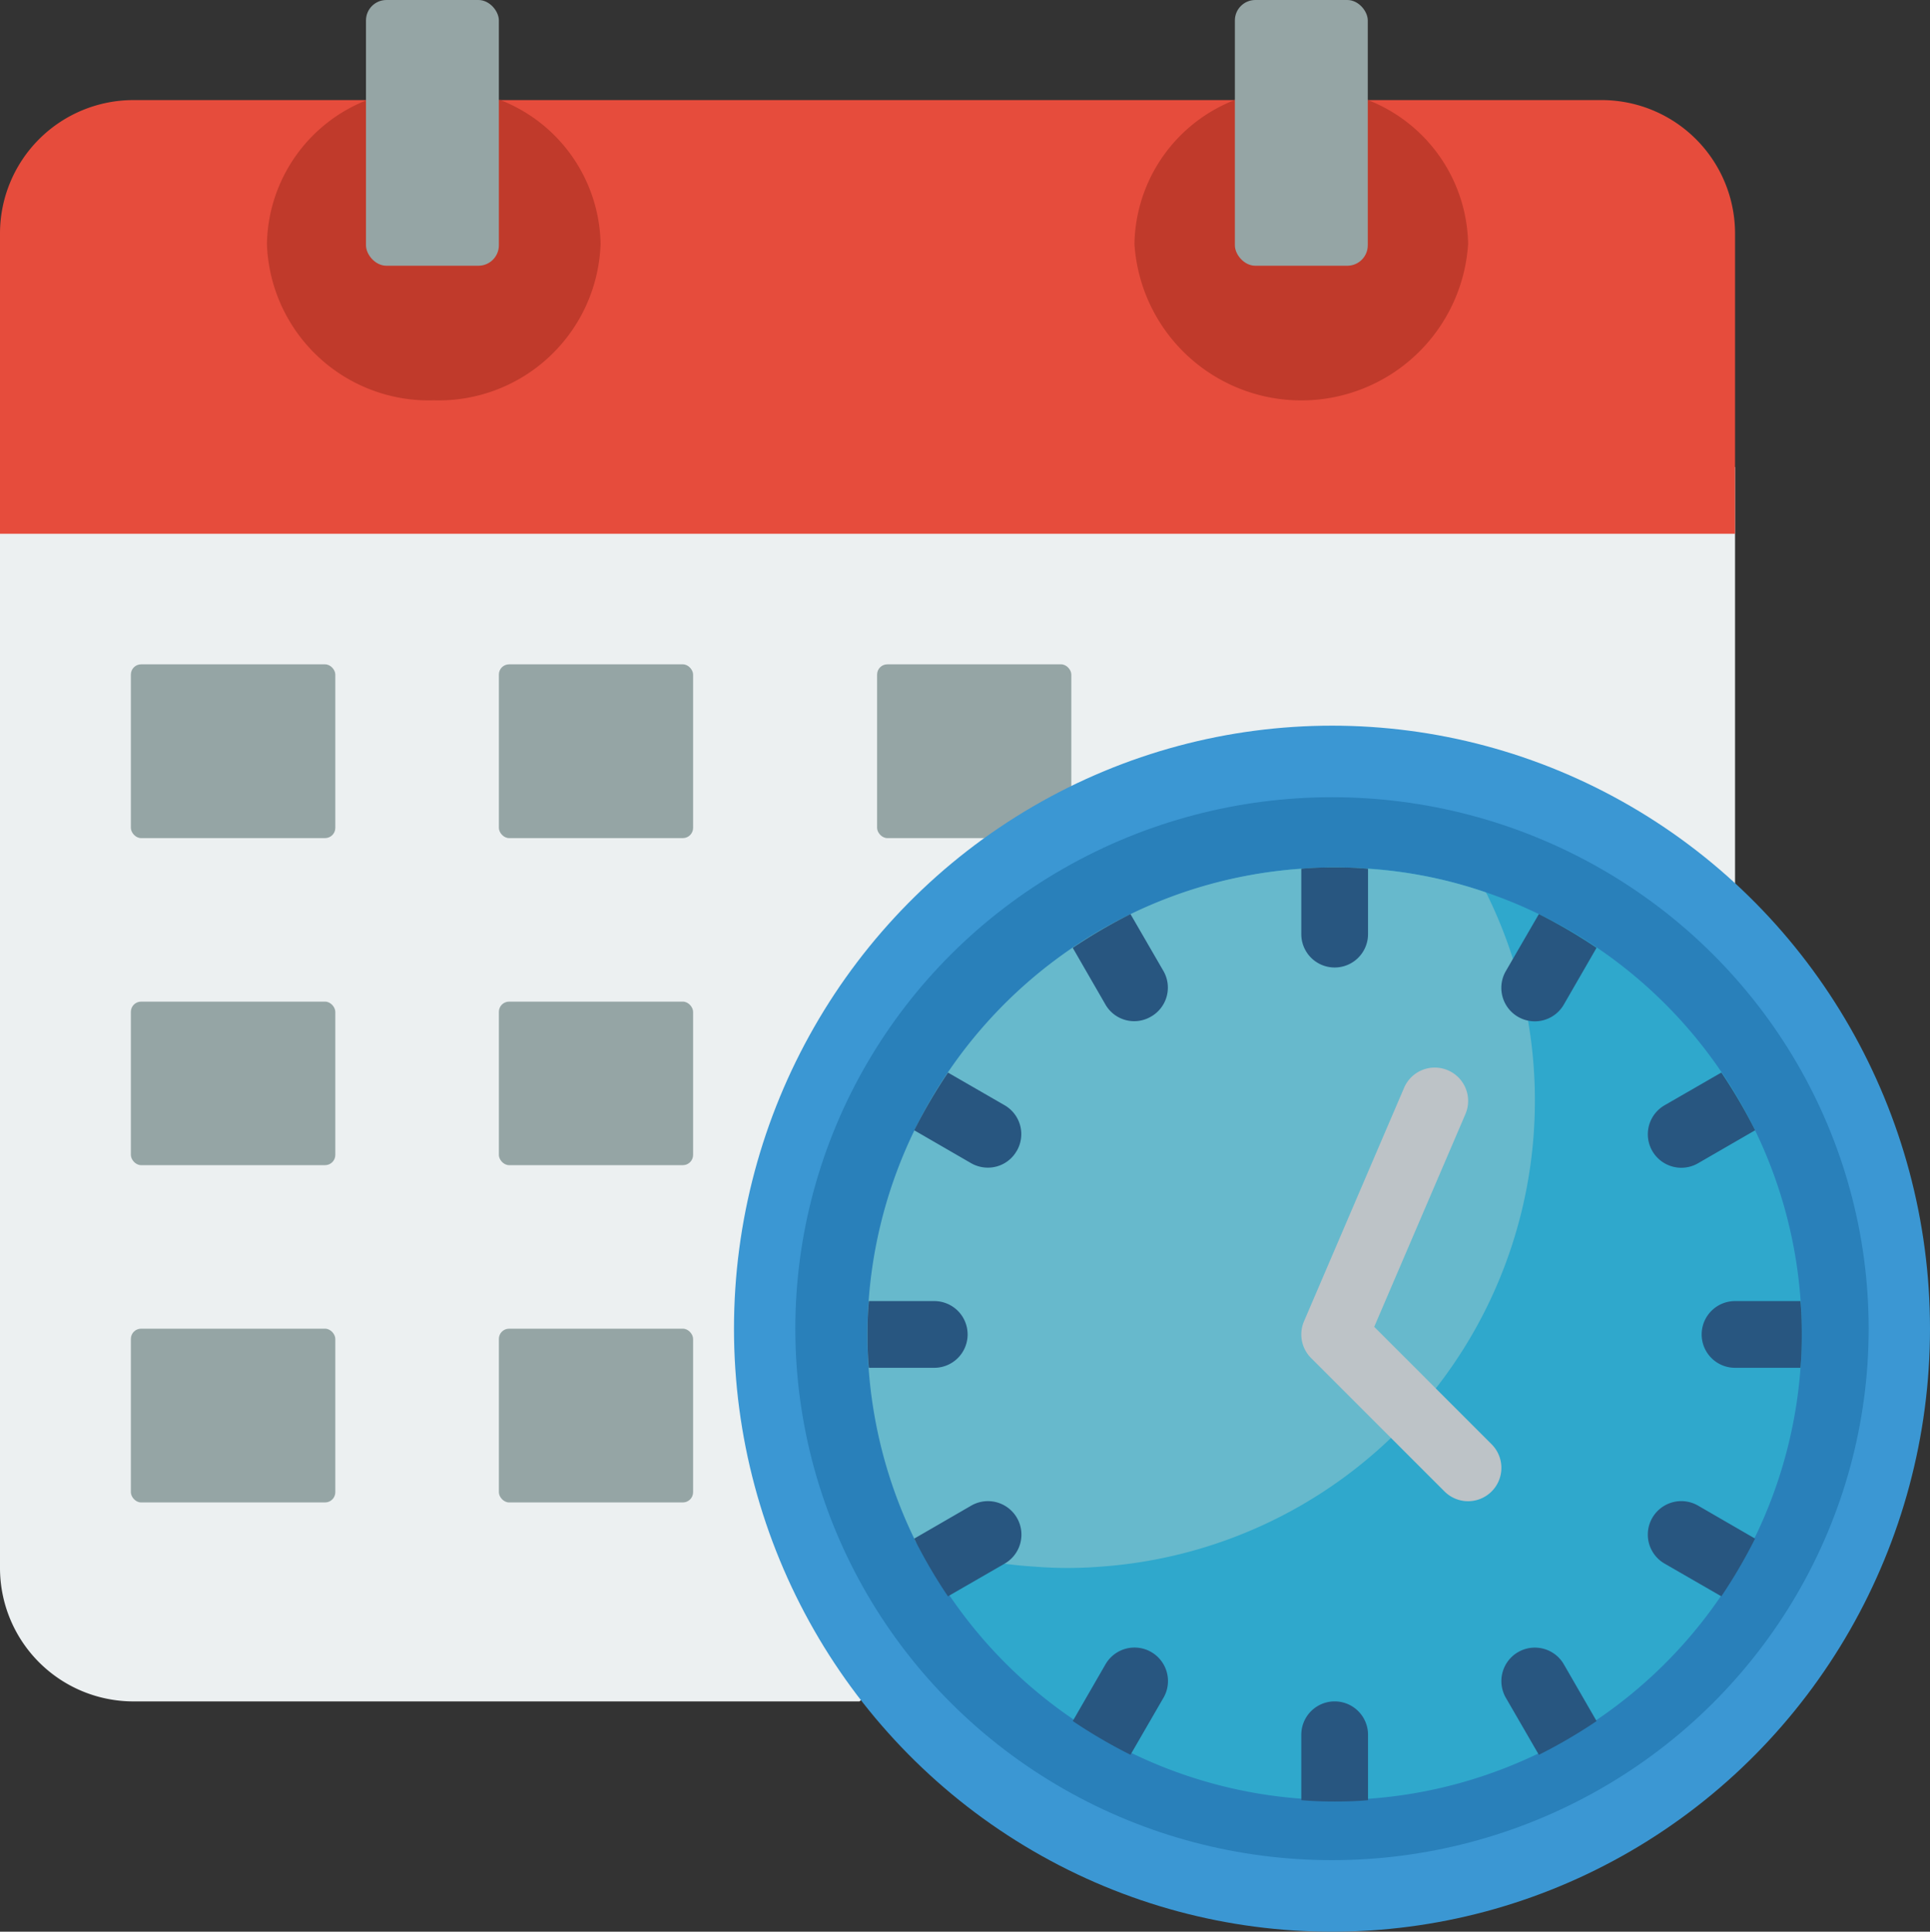 <svg xmlns="http://www.w3.org/2000/svg" id="prefix__Page-1" width="188.802" height="189" viewBox="0 0 188.802 189">
    <rect x="0" y="0" width="188.802" height="189" fill="#333333" stroke="none"/>
    <defs>
        <style>
            .prefix__cls-2{fill:#95a5a5}.prefix__cls-7{fill:#285680}.prefix__cls-10{fill:#c03a2b}
        </style>
    </defs>
    <g id="prefix___003---Deadlines" data-name="003---Deadlines">
        <path id="prefix__Shape" d="M169.731 14v41.095L84.082 134.77H13.056A13.056 13.056 0 0 1 0 121.714V14z" transform="translate(0 31.697)" style="fill:#ecf0f1"/>
        <rect id="prefix__Rectangle-path" width="20" height="17" class="prefix__cls-2" rx="1" transform="translate(12.802 65)"/>
        <rect id="prefix__Rectangle-path-2" width="19" height="17" class="prefix__cls-2" data-name="Rectangle-path" rx="1" transform="translate(48.802 65)"/>
        <rect id="prefix__Rectangle-path-3" width="19" height="17" class="prefix__cls-2" data-name="Rectangle-path" rx="1" transform="translate(85.802 65)"/>
        <rect id="prefix__Rectangle-path-4" width="19" height="16" class="prefix__cls-2" data-name="Rectangle-path" rx="1" transform="translate(48.802 98)"/>
        <rect id="prefix__Rectangle-path-5" width="19" height="17" class="prefix__cls-2" data-name="Rectangle-path" rx="1" transform="translate(48.802 130)"/>
        <rect id="prefix__Rectangle-path-6" width="20" height="16" class="prefix__cls-2" data-name="Rectangle-path" rx="1" transform="translate(12.802 98)"/>
        <rect id="prefix__Rectangle-path-7" width="20" height="17" class="prefix__cls-2" data-name="Rectangle-path" rx="1" transform="translate(12.802 130)"/>
        <ellipse id="prefix__Oval" cx="58.5" cy="59" rx="58.5" ry="59" transform="translate(71.802 71)" style="fill:#3b97d3"/>
        <ellipse id="prefix__Oval-2" cx="52.5" cy="52" data-name="Oval" rx="52.5" ry="52" transform="translate(77.802 78)" style="fill:#2980ba"/>
        <path id="prefix__Shape-2" d="M117.29 71.7a45.622 45.622 0 1 1-25.721-41.129A45.622 45.622 0 0 1 117.29 71.7z" data-name="Shape" transform="translate(58.969 58.864)" style="fill:#2fa8cc"/>
        <path id="prefix__Shape-3" d="M91.3 48.849a45.7 45.7 0 0 1-42.436 45.566 40.359 40.359 0 0 1-6.528 0A43.52 43.52 0 0 1 30.814 92.1a2.7 2.7 0 0 1-.228-.424 45.759 45.759 0 0 1 21.151-61.1 45.136 45.136 0 0 1 16.712-4.439 40.739 40.739 0 0 1 6.528 0A43.519 43.519 0 0 1 86.5 28.448a2.7 2.7 0 0 1 .228.424A45.7 45.7 0 0 1 91.3 48.849z" data-name="Shape" transform="translate(58.85 58.865)" style="fill:#67b9cc"/>
        <g id="prefix__Group_30" data-name="Group 30" transform="translate(84.866 84.866)">
            <path id="prefix__Shape-4" d="M45.528 26.131v6.4a3.264 3.264 0 0 1-6.528 0v-6.4c1.077-.1 2.154-.131 3.264-.131s2.187.033 3.264.131z" class="prefix__cls-7" data-name="Shape" transform="translate(3.433 -26)"/>
            <path id="prefix__Shape-5" d="M39.821 37.421a3.241 3.241 0 0 1-4.472-1.175L32.15 30.7a51.023 51.023 0 0 1 5.65-3.3l3.231 5.582a3.264 3.264 0 0 1-1.208 4.439z" class="prefix__cls-7" data-name="Shape" transform="translate(-12.076 -22.83)"/>
            <path id="prefix__Shape-6" d="M37.421 39.821a3.235 3.235 0 0 1-2.807 1.632 3.293 3.293 0 0 1-1.632-.424L27.4 37.8a51.022 51.022 0 0 1 3.3-5.647l5.549 3.2a3.264 3.264 0 0 1 1.175 4.472z" class="prefix__cls-7" data-name="Shape" transform="translate(-22.83 -12.076)"/>
            <path id="prefix__Shape-7" d="M35.792 42.264a3.264 3.264 0 0 1-3.264 3.264h-6.4c-.1-1.077-.131-2.154-.131-3.264s.033-2.187.131-3.264h6.4a3.264 3.264 0 0 1 3.264 3.264z" class="prefix__cls-7" data-name="Shape" transform="translate(-26 3.433)"/>
            <path id="prefix__Shape-8" d="M36.246 51.112l-5.549 3.2a51.023 51.023 0 0 1-3.3-5.647l5.582-3.231a3.275 3.275 0 1 1 3.264 5.679z" class="prefix__cls-7" data-name="Shape" transform="translate(-22.83 17.009)"/>
            <path id="prefix__Shape-9" d="M41.028 54.294L37.8 59.876a51.021 51.021 0 0 1-5.647-3.3l3.2-5.549a3.275 3.275 0 0 1 5.679 3.264z" class="prefix__cls-7" data-name="Shape" transform="translate(-12.076 26.948)"/>
            <path id="prefix__Shape-10" d="M45.528 54.264v6.4c-1.077.1-2.154.131-3.264.131s-2.187-.035-3.264-.133v-6.4a3.264 3.264 0 0 1 6.528 0z" class="prefix__cls-7" data-name="Shape" transform="translate(3.433 30.602)"/>
            <path id="prefix__Shape-11" d="M54.311 56.579a51.023 51.023 0 0 1-5.647 3.3l-3.231-5.582a3.275 3.275 0 0 1 5.679-3.264z" class="prefix__cls-7" data-name="Shape" transform="translate(17.009 26.948)"/>
            <path id="prefix__Shape-12" d="M59.876 48.664a51.023 51.023 0 0 1-3.3 5.647l-5.549-3.2a3.275 3.275 0 0 1 3.264-5.679z" class="prefix__cls-7" data-name="Shape" transform="translate(26.948 17.009)"/>
            <path id="prefix__Shape-13" d="M60.792 42.264c0 1.11-.033 2.187-.131 3.264h-6.4a3.264 3.264 0 1 1 0-6.528h6.4c.099 1.077.131 2.154.131 3.264z" class="prefix__cls-7" data-name="Shape" transform="translate(30.602 3.433)"/>
            <path id="prefix__Shape-14" d="M59.884 37.8L54.3 41.028a3.275 3.275 0 1 1-3.264-5.679l5.549-3.2a51.021 51.021 0 0 1 3.3 5.647z" class="prefix__cls-7" data-name="Shape" transform="translate(26.94 -12.076)"/>
            <path id="prefix__Shape-15" d="M54.3 30.7l-3.2 5.549a3.275 3.275 0 0 1-5.679-3.264l3.236-5.585a51.022 51.022 0 0 1 5.643 3.3z" class="prefix__cls-7" data-name="Shape" transform="translate(17.016 -22.83)"/>
        </g>
        <path id="prefix__Shape-16" d="M55.319 74.4a3.264 3.264 0 0 1-2.308-.956L39.955 60.389a3.264 3.264 0 0 1-.692-3.59l9.793-22.849a3.264 3.264 0 0 1 6 2.572l-8.922 20.815 11.493 11.5a3.264 3.264 0 0 1-2.308 5.563z" data-name="Shape" transform="translate(88.299 72.481)" style="fill:#bdc3c7"/>
        <path id="prefix__Shape-17" d="M169.731 16.056v29.377H0V16.056A13.056 13.056 0 0 1 13.056 3h143.619a13.056 13.056 0 0 1 13.056 13.056z" data-name="Shape" transform="translate(0 6.792)" style="fill:#e64c3c"/>
        <path id="prefix__Shape-18" d="M56.848 3a15.406 15.406 0 0 1 9.792 14.062 16.353 16.353 0 0 1-32.641 0A15.406 15.406 0 0 1 43.792 3z" class="prefix__cls-10" data-name="Shape" transform="translate(76.978 6.792)"/>
        <path id="prefix__Shape-19" d="M30.848 3a15.406 15.406 0 0 1 9.792 14.062 15.847 15.847 0 0 1-16.32 15.315A15.847 15.847 0 0 1 8 17.062 15.406 15.406 0 0 1 17.792 3z" class="prefix__cls-10" data-name="Shape" transform="translate(18.112 6.792)"/>
        <rect id="prefix__Rectangle-path-8" width="13" height="26" class="prefix__cls-2" data-name="Rectangle-path" rx="2" transform="translate(120.802)"/>
        <rect id="prefix__Rectangle-path-9" width="13" height="26" class="prefix__cls-2" data-name="Rectangle-path" rx="2" transform="translate(35.802)"/>
    </g>
</svg>
